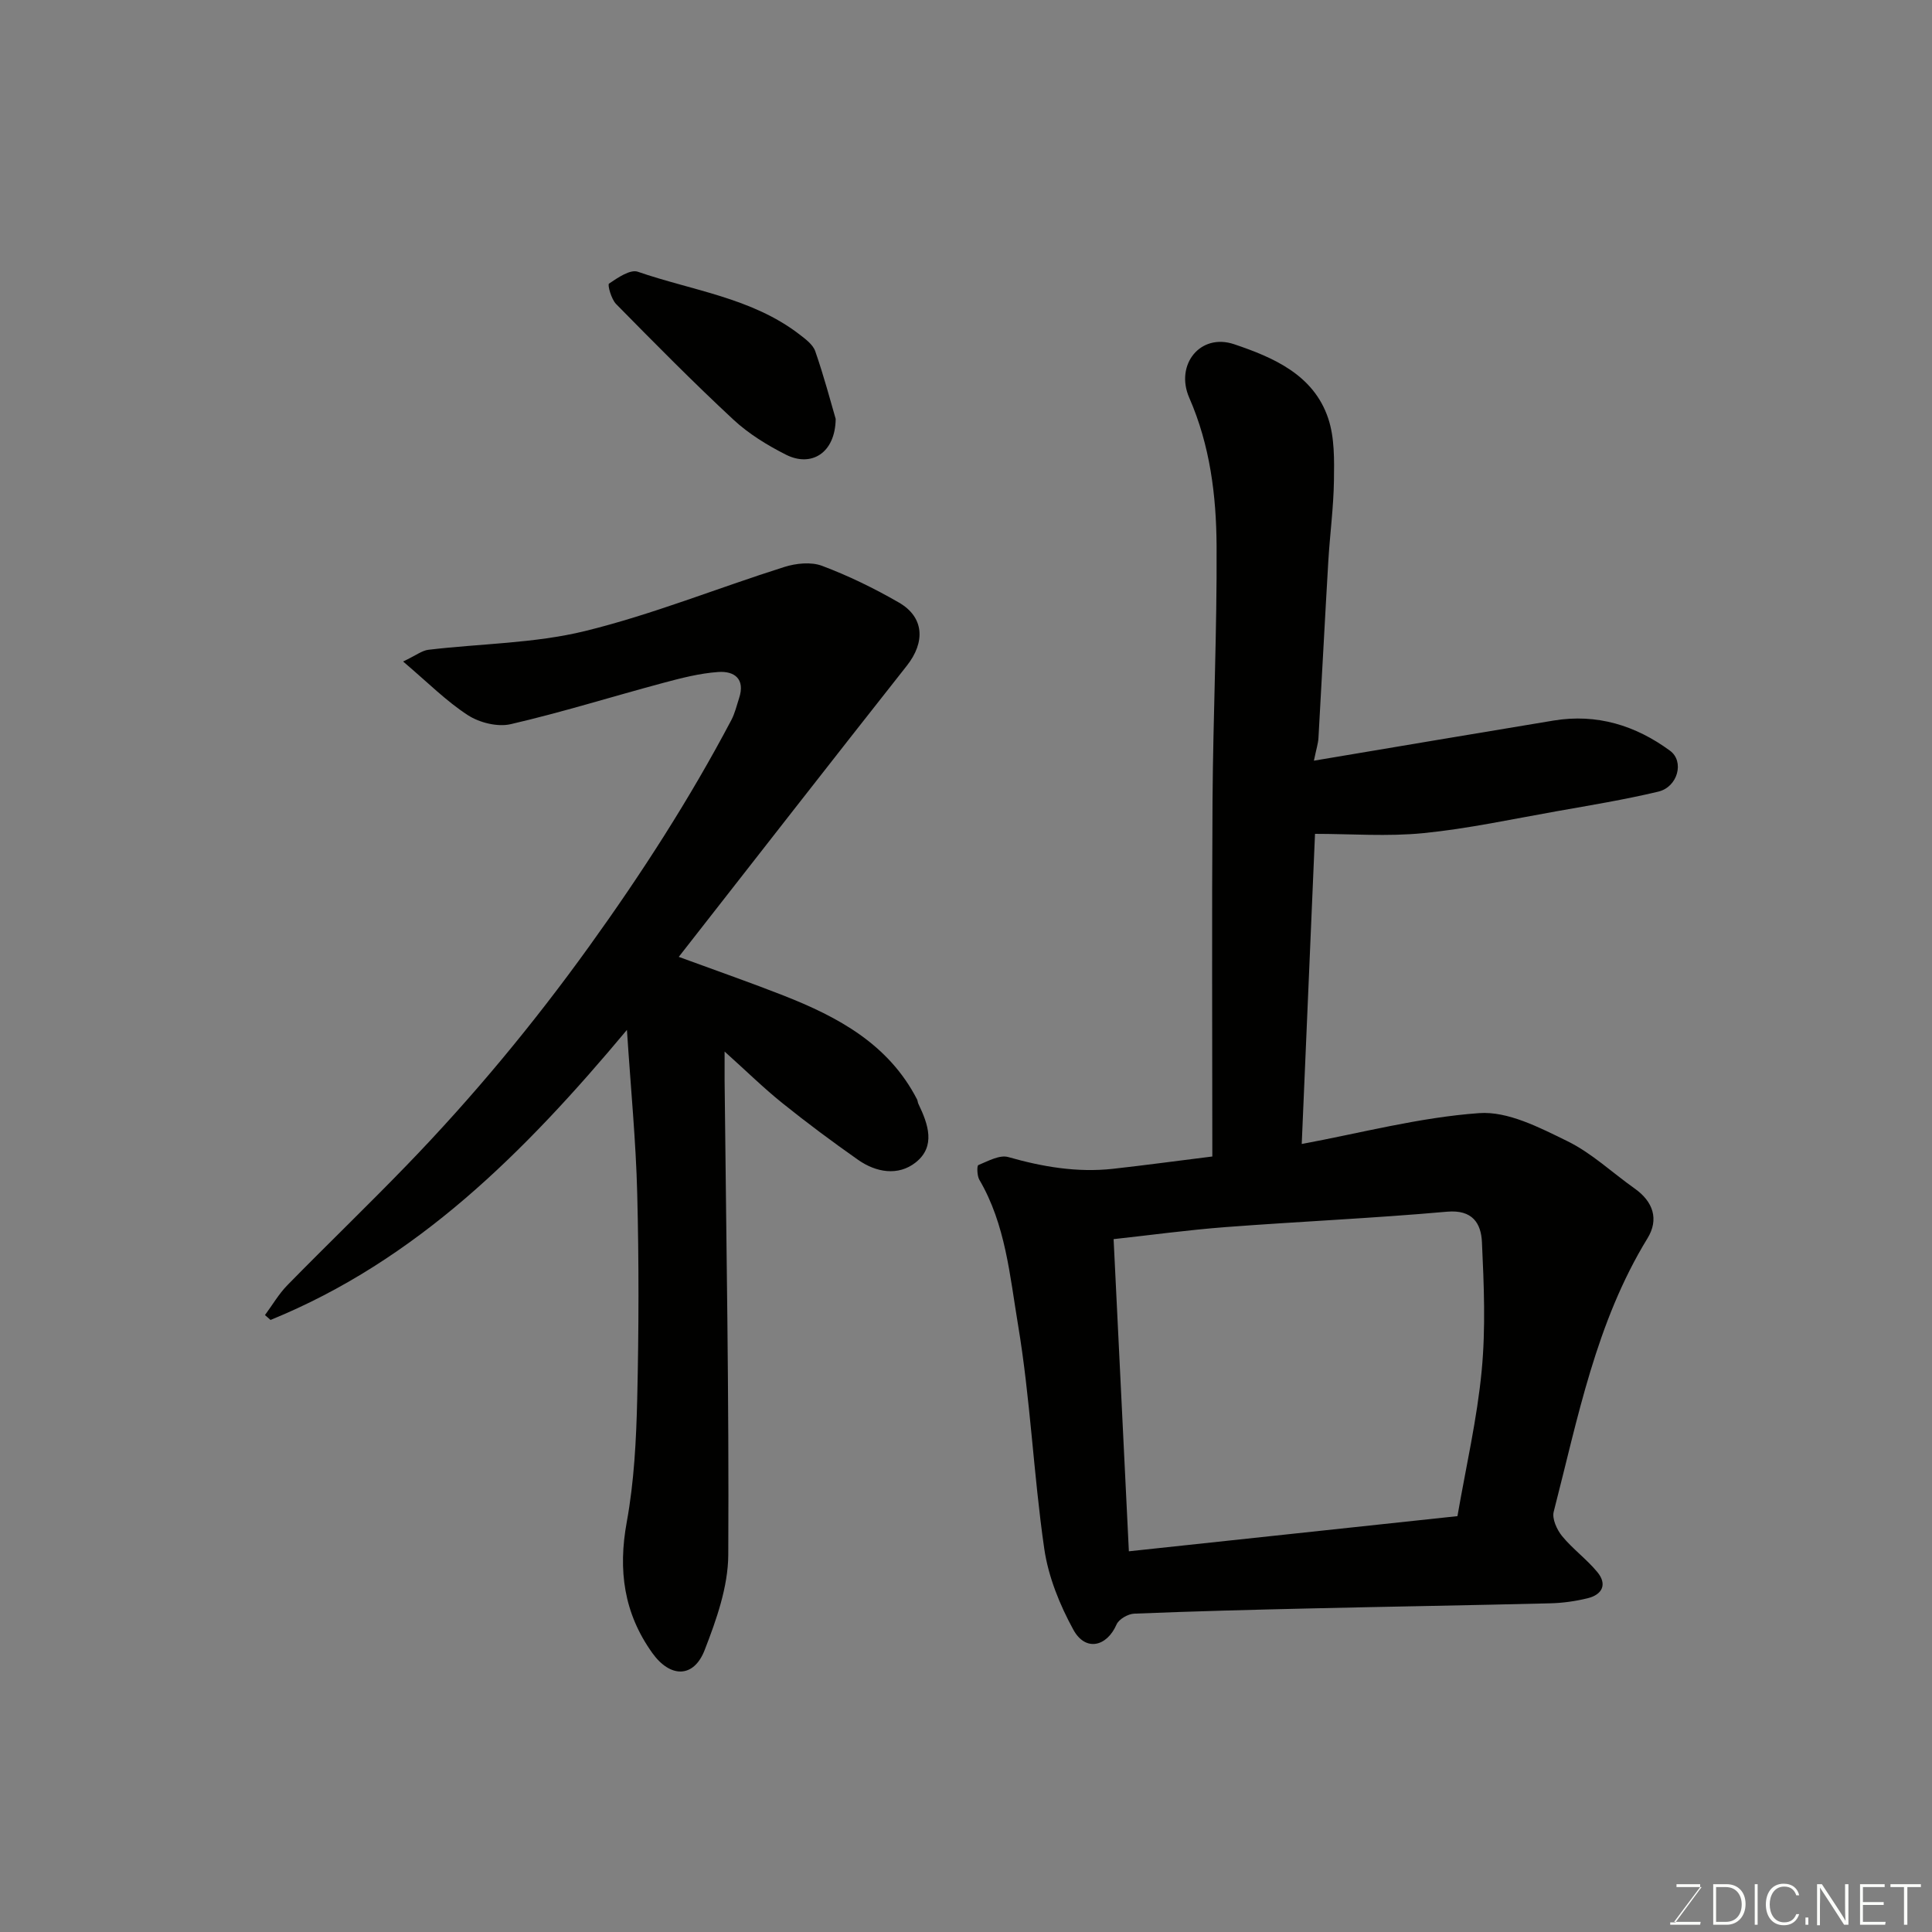 <svg enable-background="new 0 0 400 400" viewBox="0 0 400 400" xmlns="http://www.w3.org/2000/svg"><rect x="0" y="0" width="400" height="400" fill="#808080" stroke="none"/><path d="m251 239.44c0-24.66-.12-49.14.04-73.62.12-17.6.94-35.2.84-52.8-.06-10.45-1.36-20.84-5.66-30.67-2.98-6.82 2.26-13.45 9.3-11.08 8.01 2.71 16.45 6.27 19.48 15.38 1.32 3.97 1.24 8.53 1.18 12.81-.08 5.59-.84 11.17-1.17 16.76-.72 12.2-1.34 24.4-2.04 36.6-.06 1.09-.42 2.16-.94 4.67 16.89-2.83 33.26-5.61 49.64-8.31 8.93-1.47 16.95 1 24.09 6.25 3.02 2.22 1.61 7.51-2.43 8.47-6.96 1.66-14.04 2.82-21.1 4.07-9.16 1.62-18.29 3.6-27.52 4.52-7.43.74-14.99.15-22.45.15-.88 20.61-1.8 42.2-2.75 64.21 12.19-2.26 24.38-5.51 36.73-6.39 5.94-.43 12.49 2.98 18.22 5.78 5.06 2.47 9.33 6.54 13.99 9.84 3.83 2.71 5.05 6.37 2.65 10.29-10.69 17.44-14.42 37.25-19.42 56.61-.38 1.47.66 3.74 1.74 5.06 2.2 2.68 5.1 4.78 7.3 7.45 2.09 2.54 1.01 4.67-2.02 5.41-2.53.62-5.17.99-7.77 1.05-16.43.41-32.87.67-49.3 1.05-12.27.28-24.54.59-36.8 1.09-1.29.05-3.18 1.14-3.66 2.24-2.03 4.64-6.44 5.64-8.93 1.11-2.84-5.17-5.2-11.01-6.04-16.81-2.23-15.41-2.87-31.07-5.44-46.41-1.69-10.13-2.57-20.72-8-29.97-.48-.82-.52-2.9-.21-3.03 2-.82 4.41-2.18 6.21-1.66 7.13 2.03 14.27 3.24 21.66 2.43 6.66-.74 13.32-1.65 20.58-2.55zm50.75 74.46c1.77-10.24 4.07-20.14 5.02-30.16.84-8.78.46-17.72.05-26.57-.18-3.88-1.94-6.77-7.23-6.3-15.27 1.36-30.6 2.03-45.88 3.19-7.83.6-15.63 1.67-23.15 2.49 1.05 21.42 2.09 42.8 3.16 64.63 22.46-2.41 44.95-4.81 68.03-7.28z" fill="#010100"/><path d="m83.46 136.96c2.7-1.29 3.92-2.28 5.24-2.43 10.82-1.29 21.93-1.31 32.43-3.88 13.99-3.43 27.47-8.91 41.24-13.26 2.43-.77 5.55-1.1 7.83-.24 5.48 2.06 10.81 4.66 15.89 7.59 5.27 3.03 5.52 8.2 1.66 13.09-15.59 19.75-31.05 39.61-47.22 60.28 8.14 2.99 14.96 5.36 21.68 8 11.3 4.44 21.76 10.06 27.65 21.5.15.29.14.65.29.95 2.02 4.18 3.64 8.79-.58 12.12-3.6 2.84-8.18 2.08-11.93-.56-5.34-3.75-10.59-7.66-15.68-11.75-3.85-3.09-7.38-6.57-11.94-10.66 0 2.55-.01 4.26 0 5.96.33 32.75.94 65.51.76 98.26-.04 6.6-2.45 13.42-4.89 19.7-2.28 5.87-7.15 5.76-10.84.6-5.9-8.25-7.11-17.13-5.29-27.09 1.53-8.38 1.97-17.02 2.17-25.56.33-14.15.36-28.33 0-42.48-.27-10.81-1.33-21.6-2.13-33.87-21.27 25.45-43.61 47.75-73.79 60.05-.38-.34-.77-.68-1.15-1.01 1.54-2.08 2.85-4.36 4.64-6.19 8.16-8.33 16.57-16.42 24.68-24.8 13.73-14.19 26.26-29.3 37.83-45.38 10.82-15.03 20.77-30.46 29.39-46.79.75-1.41 1.12-3.03 1.62-4.56 1.32-3.99-.98-5.66-4.32-5.42-3.85.27-7.69 1.26-11.44 2.27-10.52 2.82-20.92 6.08-31.52 8.53-2.72.63-6.46-.3-8.87-1.86-4.44-2.87-8.24-6.72-13.41-11.11z" fill="#010100"/><path d="m173.02 86.73c-.09 7.13-5.09 10.04-10.29 7.41-3.88-1.96-7.74-4.33-10.91-7.28-8.32-7.73-16.3-15.82-24.27-23.92-.99-1.01-1.81-3.99-1.46-4.22 1.79-1.21 4.38-3 5.96-2.46 11.27 3.9 23.54 5.37 33.38 12.91 1.29.99 2.87 2.14 3.36 3.55 1.81 5.2 3.21 10.52 4.23 14.01z" fill="#010100"/><g fill="#fbfcfa"><path d="m346.9 398 5.4-7.3h-5.2v-.6h4.9v.6l-5.4 7.2h5.5l-.1.6h-6.2v-.5z"/><path d="m354.7 390.1h2.8c2.3 0 3.9 1.6 3.9 4.1s-1.6 4.3-3.9 4.3h-2.8zm.6 7.8h2c2.2 0 3.3-1.6 3.3-3.6 0-1.8-1-3.6-3.3-3.6h-2z"/><path d="m363.9 390.1v8.4h-.6v-8.4z"/><path d="m372.5 396.3c-.4 1.3-1.4 2.3-3.2 2.3-2.4 0-3.7-1.9-3.7-4.3 0-2.3 1.2-4.3 3.7-4.3 1.8 0 2.9 1 3.2 2.4h-.6c-.4-1.1-1.1-1.8-2.5-1.8-2.1 0-3 1.9-3 3.7s.9 3.7 3 3.7c1.4 0 2.1-.7 2.5-1.7z"/><path d="m373.8 398.5v-1.5h.6v1.5z"/><path d="m376.2 398.5v-8.4h1c1.3 2 4.4 6.6 4.9 7.6-.1-1.2-.1-2.4-.1-3.8v-3.8h.7v8.4h-.9c-1.2-1.9-4.4-6.8-5-7.7.1 1.1 0 2.3 0 3.9v3.9h-.6z"/><path d="m390 394.4h-4.3v3.5h4.7l-.1.6h-5.2v-8.4h5.1v.6h-4.5v3.1h4.3z"/><path d="m394.2 390.7h-2.8v-.6h6.3v.6h-2.8v7.8h-.7z"/></g></svg>